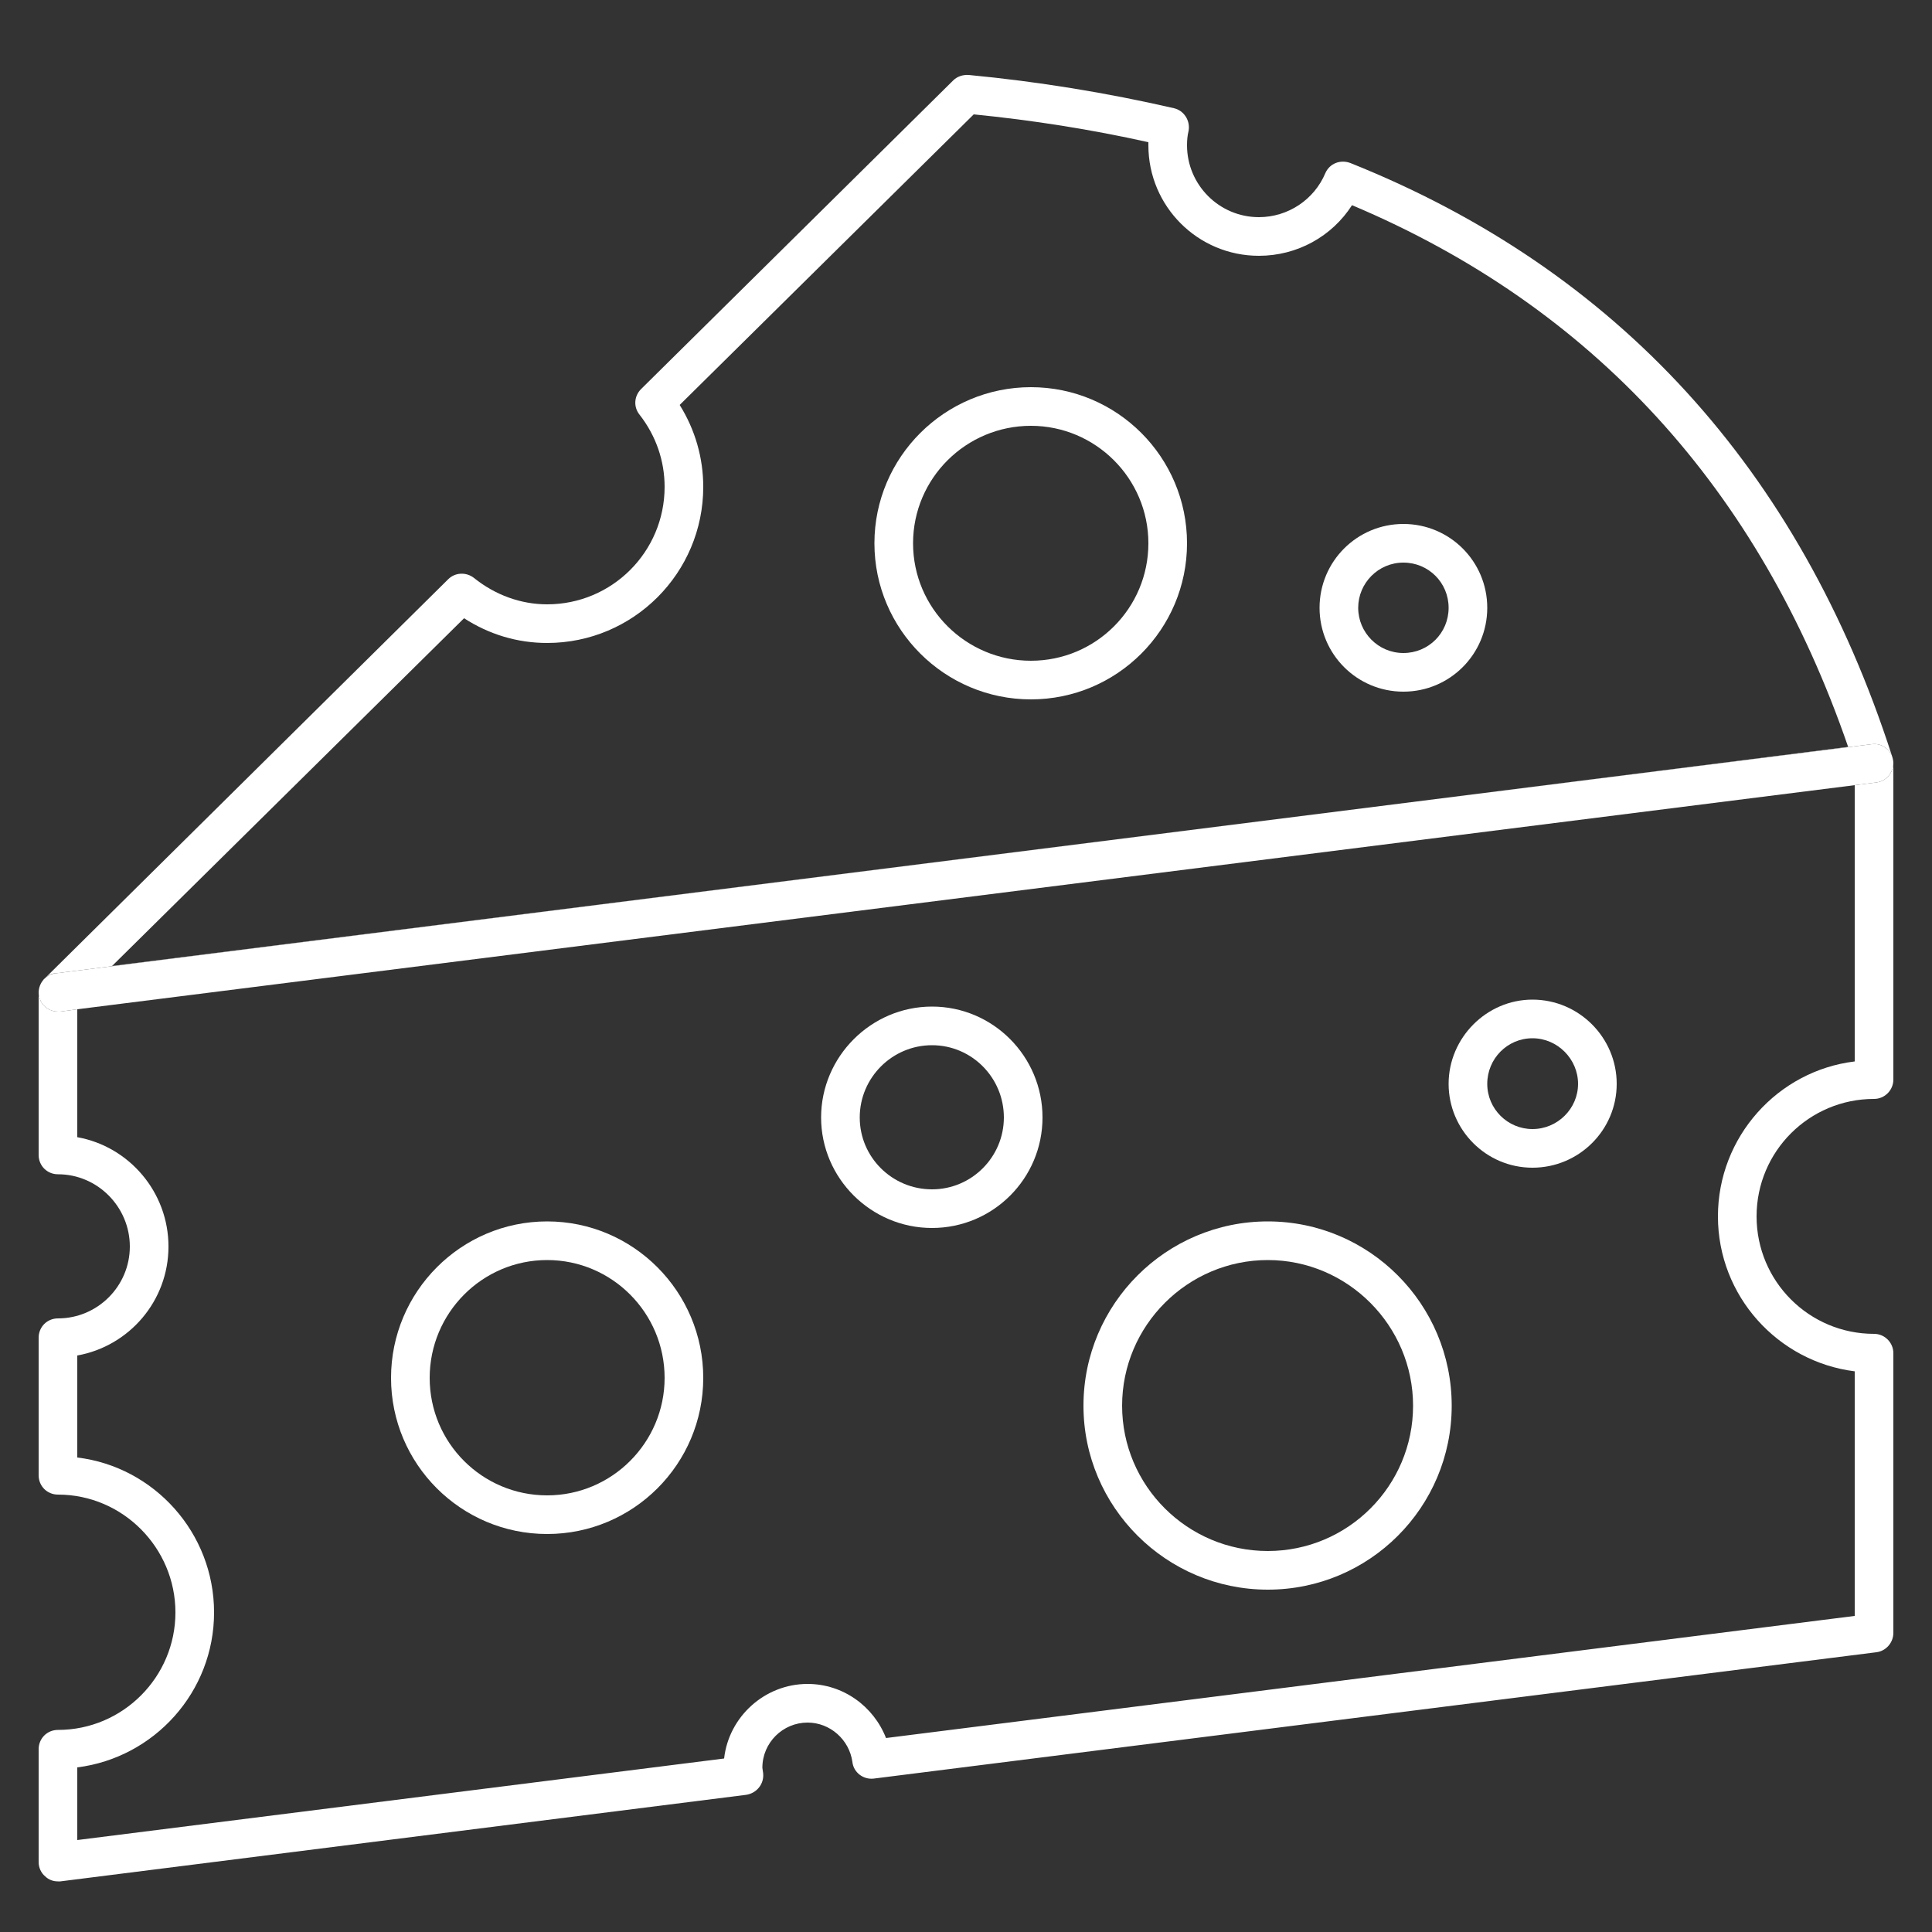 <?xml version="1.0" encoding="UTF-8"?><svg id="uuid-01d8c157-d3fa-43e1-b974-2064701cbbea" xmlns="http://www.w3.org/2000/svg" viewBox="0 0 50 50"><rect x="0" y="0" width="50" height="50" fill="#333333" stroke="none"/><path d="M48,20.32l-24.5,3.09,24.5-3.09Z" stroke-width="0" fill="#FFFFFF"/><path d="M39.66,29.22c.65,0,1.18-.53,1.18-1.17s-.53-1.18-1.18-1.18-1.17.53-1.17,1.18.53,1.17,1.17,1.17ZM39.66,25.87c1.2,0,2.18.98,2.18,2.18s-.98,2.17-2.18,2.17-2.17-.98-2.17-2.17.98-2.18,2.17-2.18Z" stroke-width="0" fill="#FFFFFF"/><path d="M34.15,15.73c0-1.2.97-2.17,2.17-2.17s2.17.97,2.17,2.17-.97,2.17-2.17,2.17-2.17-.97-2.17-2.17ZM36.32,16.9c.65,0,1.17-.52,1.17-1.17s-.52-1.17-1.17-1.17-1.17.53-1.17,1.17.52,1.17,1.17,1.17Z" stroke-width="0" fill="#FFFFFF"/><path d="M28.04,36.38c0-2.63,2.14-4.77,4.77-4.77s4.76,2.14,4.76,4.77-2.13,4.76-4.76,4.76-4.77-2.14-4.77-4.76ZM29.04,36.38c0,2.07,1.69,3.76,3.77,3.76s3.76-1.69,3.76-3.76-1.69-3.77-3.76-3.77-3.77,1.69-3.77,3.77Z" stroke-width="0" fill="#FFFFFF"/><path d="M26.68,11.02c-1.68,0-3.05,1.36-3.05,3.04s1.37,3.04,3.05,3.04,3.04-1.36,3.04-3.04-1.37-3.04-3.04-3.04ZM22.63,14.06c0-2.23,1.82-4.04,4.05-4.04s4.04,1.81,4.04,4.04-1.81,4.04-4.04,4.04-4.05-1.81-4.05-4.04Z" stroke-width="0" fill="#FFFFFF"/><path d="M24.12,26.05c1.58,0,2.86,1.29,2.86,2.87s-1.28,2.86-2.86,2.86-2.87-1.29-2.87-2.86,1.29-2.87,2.87-2.87ZM25.98,28.92c0-1.03-.83-1.87-1.86-1.87s-1.87.84-1.87,1.87.84,1.86,1.87,1.86,1.86-.84,1.86-1.86Z" stroke-width="0" fill="#FFFFFF"/><path d="M17.2,35.66c0-1.68-1.36-3.05-3.04-3.05s-3.04,1.37-3.04,3.05,1.36,3.04,3.04,3.04,3.04-1.37,3.04-3.04ZM10.12,35.66c0-2.23,1.81-4.05,4.04-4.05s4.04,1.82,4.04,4.05-1.81,4.04-4.04,4.04-4.04-1.81-4.04-4.04Z" stroke-width="0" fill="#FFFFFF"/><path d="M12.01,16L2.9,25l33.78-4.26L1.44,25.19c-.11,0-.21.06-.29.14l10.45-10.34c.18-.18.47-.19.67-.03.55.44,1.21.68,1.89.68,1.68,0,3.04-1.36,3.04-3.04,0-.67-.22-1.32-.65-1.87-.16-.2-.14-.48.04-.66l8.08-7.99c.1-.1.25-.15.4-.14,1.79.17,3.57.46,5.31.86.26.06.43.32.38.59-.03.12-.04.24-.04.37,0,1.02.83,1.86,1.86,1.86.75,0,1.43-.45,1.72-1.14.11-.25.39-.36.65-.26,6.9,2.76,11.62,7.93,14.01,15.33-.03-.07-.08-.13-.13-.17-.11-.1-.25-.14-.39-.12l-11.76,1.48,11.15-1.41c-2.3-6.68-6.61-11.39-12.84-14.02-.52.81-1.42,1.31-2.41,1.31-1.58,0-2.86-1.28-2.86-2.86v-.08c-1.48-.33-3-.57-4.52-.72l-7.61,7.52c.4.64.61,1.37.61,2.12,0,2.23-1.81,4.04-4.04,4.04-.77,0-1.5-.22-2.15-.64Z" stroke-width="0" fill="#FFFFFF"/><path d="M1.44,25.19l35.24-4.45,11.76-1.48c.14-.02.28.02.39.12.05.04.1.1.13.17.02.06.04.13.04.2,0,.1-.03.19-.08.27-.08.13-.21.21-.36.23l-.56.07-24.5,3.09-21.5,2.71-.44.06h-.06c-.19,0-.37-.11-.45-.28-.03-.07-.05-.14-.05-.21h0c0-.13.05-.25.13-.34,0-.01,0-.01.02-.02.08-.08.18-.13.29-.14Z" stroke-width="0" fill="#FFFFFF"/><path d="M1.5,30.39c-.28,0-.5-.22-.5-.5v-4.2c0,.07.02.14.05.21.08.17.26.28.45.28h.06l.44-.06v3.31c1.34.24,2.36,1.42,2.36,2.83s-1.02,2.58-2.36,2.82v2.64c1.99.24,3.54,1.95,3.54,4.01s-1.55,3.76-3.54,4.01v1.88l16.74-2.11c.12-1.08,1.05-1.93,2.16-1.93.92,0,1.71.58,2.03,1.4l25.07-3.16v-6.33c-1.99-.25-3.54-1.95-3.54-4.01s1.55-3.77,3.54-4.01v-7.15l.56-.07c.15-.02.28-.1.36-.23.05-.08.08-.17.08-.27v8.19c0,.27-.22.5-.5.5-1.68,0-3.04,1.36-3.04,3.04s1.36,3.04,3.04,3.04c.28,0,.5.23.5.5v7.24c0,.25-.19.47-.44.5l-25.95,3.27c-.27.03-.52-.16-.55-.43-.08-.58-.58-1.02-1.16-1.02-.64,0-1.17.52-1.17,1.17l.02.14c.03.28-.17.52-.44.56l-17.75,2.24h-.06c-.12,0-.24-.04-.33-.13-.11-.09-.17-.23-.17-.37v-2.92c0-.28.22-.5.5-.5,1.68,0,3.04-1.37,3.04-3.04s-1.36-3.05-3.04-3.05c-.28,0-.5-.22-.5-.5v-3.56c0-.28.22-.5.5-.5,1.03,0,1.86-.84,1.86-1.86s-.83-1.87-1.86-1.87Z" stroke-width="0" fill="#FFFFFF"/><path d="M1.13,25.35c-.08.09-.13.21-.13.33,0-.12.05-.24.13-.33Z" stroke-width="0" fill="#FFFFFF"/></svg>